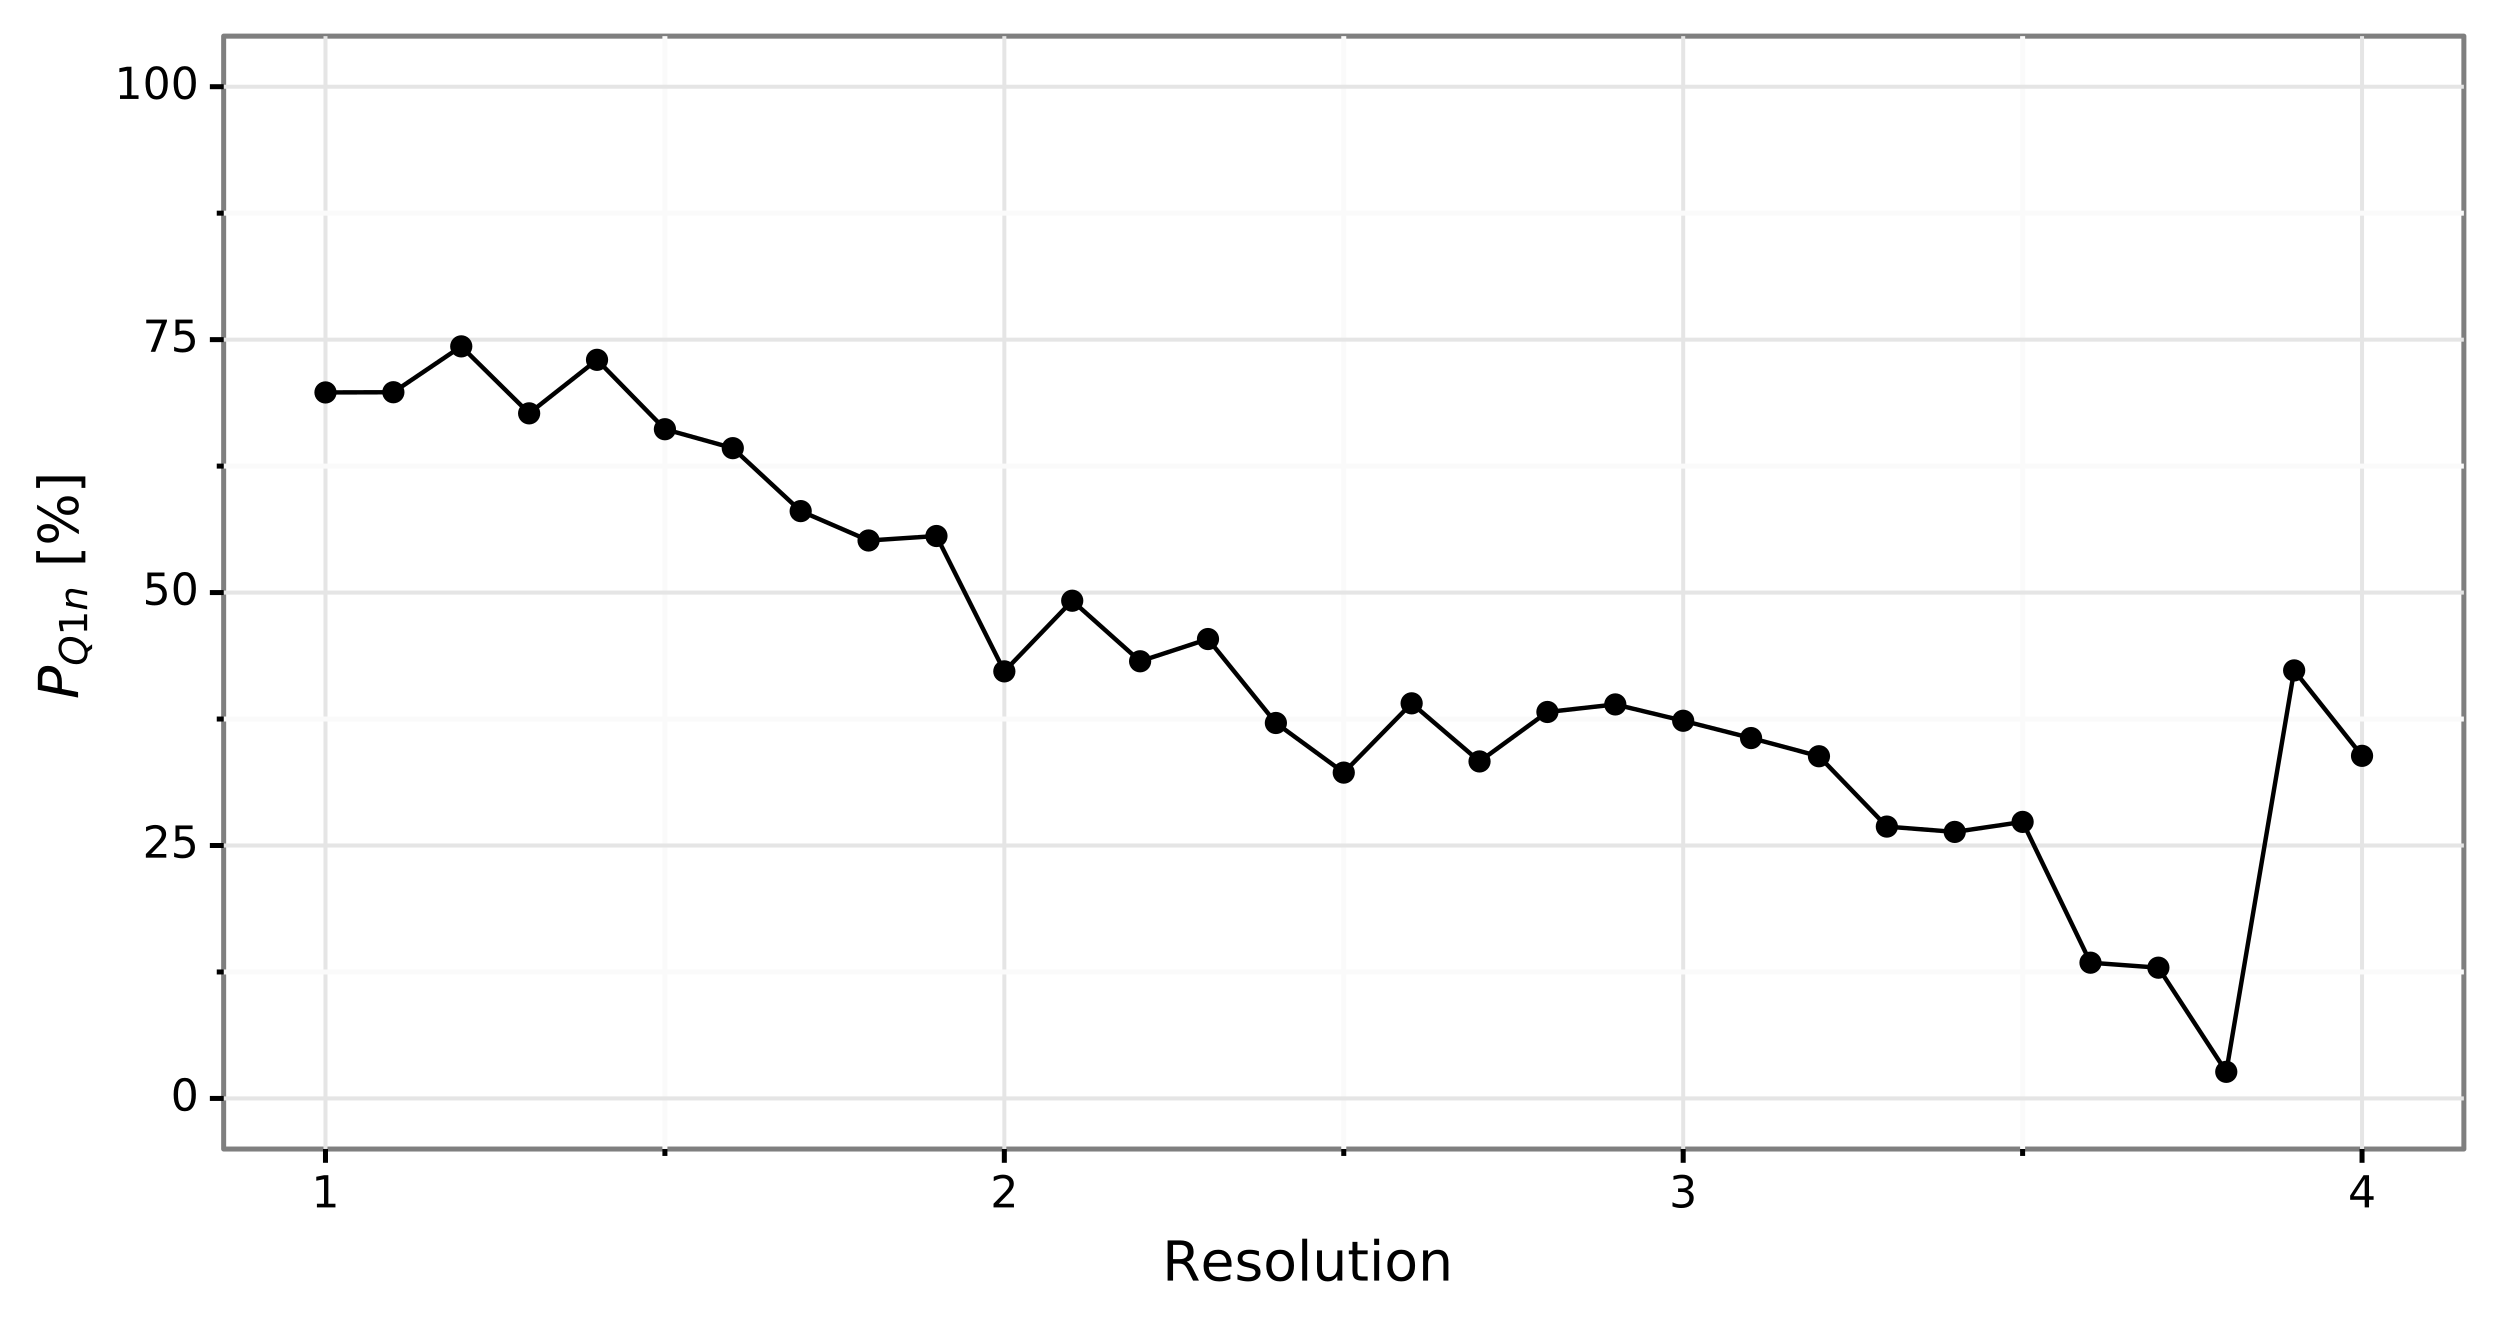 <?xml version="1.0" encoding="utf-8" standalone="no"?>
<!DOCTYPE svg PUBLIC "-//W3C//DTD SVG 1.1//EN"
  "http://www.w3.org/Graphics/SVG/1.1/DTD/svg11.dtd">
<!-- Created with matplotlib (https://matplotlib.org/) -->
<svg height="264.673pt" version="1.1" viewBox="0 0 498.167 264.673" width="498.167pt" xmlns="http://www.w3.org/2000/svg" xmlns:xlink="http://www.w3.org/1999/xlink">
 <rect x="0" y="0" width="498.167" height="264.673" fill="#333333" stroke="none"/>
 <defs>
  <style type="text/css">
*{stroke-linecap:butt;stroke-linejoin:round;}
  </style>
 </defs>
 <g id="figure_1">
  <g id="patch_1">
   <path d="M 0 264.673 
L 498.167 264.673 
L 498.167 0 
L 0 0 
z
" style="fill:#ffffff;stroke:#ffffff;stroke-linejoin:miter;"/>
  </g>
  <g id="axes_1">
   <g id="patch_2">
    <path d="M 44.567 228.96 
L 490.967 228.96 
L 490.967 7.2 
L 44.567 7.2 
z
" style="fill:#ffffff;stroke:#7f7f7f;stroke-linejoin:miter;"/>
   </g>
   <g id="matplotlib.axis_1">
    <g id="xtick_1">
     <g id="line2d_1">
      <path clip-path="url(#pb2ef5f325e)" d="M 64.858 228.96 
L 64.858 7.2 
" style="fill:none;stroke:#e5e5e5;stroke-width:0.8;"/>
     </g>
     <g id="line2d_2">
      <path d="M 64.858 228.96 
" style="fill:none;stroke:#000000;stroke-width:1.5;"/>
      <defs>
       <path d="M 0 0 
L 0 2.75 
" id="m50a4db9cc8" style="stroke:#000000;"/>
      </defs>
      <g>
       <use style="stroke:#000000;" x="64.858" xlink:href="#m50a4db9cc8" y="228.96"/>
      </g>
     </g>
     <g id="text_1">
      <!-- 1 -->
      <defs>
       <path d="M 12.406 8.297 
L 28.516 8.297 
L 28.516 63.922 
L 10.984 60.406 
L 10.984 69.391 
L 28.422 72.906 
L 38.281 72.906 
L 38.281 8.297 
L 54.391 8.297 
L 54.391 0 
L 12.406 0 
z
" id="DejaVuSans-49"/>
      </defs>
      <g transform="translate(62.058 240.597)scale(0.088 -0.088)">
       <use xlink:href="#DejaVuSans-49"/>
      </g>
     </g>
    </g>
    <g id="xtick_2">
     <g id="line2d_3">
      <path clip-path="url(#pb2ef5f325e)" d="M 200.131 228.96 
L 200.131 7.2 
" style="fill:none;stroke:#e5e5e5;stroke-width:0.8;"/>
     </g>
     <g id="line2d_4">
      <path d="M 200.131 228.96 
" style="fill:none;stroke:#000000;stroke-width:1.5;"/>
      <g>
       <use style="stroke:#000000;" x="200.131" xlink:href="#m50a4db9cc8" y="228.96"/>
      </g>
     </g>
     <g id="text_2">
      <!-- 2 -->
      <defs>
       <path d="M 19.188 8.297 
L 53.609 8.297 
L 53.609 0 
L 7.328 0 
L 7.328 8.297 
Q 12.938 14.109 22.625 23.891 
Q 32.328 33.688 34.812 36.531 
Q 39.547 41.844 41.422 45.531 
Q 43.312 49.219 43.312 52.781 
Q 43.312 58.594 39.234 62.25 
Q 35.156 65.922 28.609 65.922 
Q 23.969 65.922 18.812 64.312 
Q 13.672 62.703 7.812 59.422 
L 7.812 69.391 
Q 13.766 71.781 18.938 73 
Q 24.125 74.219 28.422 74.219 
Q 39.75 74.219 46.484 68.547 
Q 53.219 62.891 53.219 53.422 
Q 53.219 48.922 51.531 44.891 
Q 49.859 40.875 45.406 35.406 
Q 44.188 33.984 37.641 27.219 
Q 31.109 20.453 19.188 8.297 
z
" id="DejaVuSans-50"/>
      </defs>
      <g transform="translate(197.331 240.597)scale(0.088 -0.088)">
       <use xlink:href="#DejaVuSans-50"/>
      </g>
     </g>
    </g>
    <g id="xtick_3">
     <g id="line2d_5">
      <path clip-path="url(#pb2ef5f325e)" d="M 335.403 228.96 
L 335.403 7.2 
" style="fill:none;stroke:#e5e5e5;stroke-width:0.8;"/>
     </g>
     <g id="line2d_6">
      <path d="M 335.403 228.96 
" style="fill:none;stroke:#000000;stroke-width:1.5;"/>
      <g>
       <use style="stroke:#000000;" x="335.403" xlink:href="#m50a4db9cc8" y="228.96"/>
      </g>
     </g>
     <g id="text_3">
      <!-- 3 -->
      <defs>
       <path d="M 40.578 39.312 
Q 47.656 37.797 51.625 33 
Q 55.609 28.219 55.609 21.188 
Q 55.609 10.406 48.188 4.484 
Q 40.766 -1.422 27.094 -1.422 
Q 22.516 -1.422 17.656 -0.516 
Q 12.797 0.391 7.625 2.203 
L 7.625 11.719 
Q 11.719 9.328 16.594 8.109 
Q 21.484 6.891 26.812 6.891 
Q 36.078 6.891 40.938 10.547 
Q 45.797 14.203 45.797 21.188 
Q 45.797 27.641 41.281 31.266 
Q 36.766 34.906 28.719 34.906 
L 20.219 34.906 
L 20.219 43.016 
L 29.109 43.016 
Q 36.375 43.016 40.234 45.922 
Q 44.094 48.828 44.094 54.297 
Q 44.094 59.906 40.109 62.906 
Q 36.141 65.922 28.719 65.922 
Q 24.656 65.922 20.016 65.031 
Q 15.375 64.156 9.812 62.312 
L 9.812 71.094 
Q 15.438 72.656 20.344 73.438 
Q 25.25 74.219 29.594 74.219 
Q 40.828 74.219 47.359 69.109 
Q 53.906 64.016 53.906 55.328 
Q 53.906 49.266 50.438 45.094 
Q 46.969 40.922 40.578 39.312 
z
" id="DejaVuSans-51"/>
      </defs>
      <g transform="translate(332.604 240.597)scale(0.088 -0.088)">
       <use xlink:href="#DejaVuSans-51"/>
      </g>
     </g>
    </g>
    <g id="xtick_4">
     <g id="line2d_7">
      <path clip-path="url(#pb2ef5f325e)" d="M 470.676 228.96 
L 470.676 7.2 
" style="fill:none;stroke:#e5e5e5;stroke-width:0.8;"/>
     </g>
     <g id="line2d_8">
      <path d="M 470.676 228.96 
" style="fill:none;stroke:#000000;stroke-width:1.5;"/>
      <g>
       <use style="stroke:#000000;" x="470.676" xlink:href="#m50a4db9cc8" y="228.96"/>
      </g>
     </g>
     <g id="text_4">
      <!-- 4 -->
      <defs>
       <path d="M 37.797 64.312 
L 12.891 25.391 
L 37.797 25.391 
z
M 35.203 72.906 
L 47.609 72.906 
L 47.609 25.391 
L 58.016 25.391 
L 58.016 17.188 
L 47.609 17.188 
L 47.609 0 
L 37.797 0 
L 37.797 17.188 
L 4.891 17.188 
L 4.891 26.703 
z
" id="DejaVuSans-52"/>
      </defs>
      <g transform="translate(467.877 240.597)scale(0.088 -0.088)">
       <use xlink:href="#DejaVuSans-52"/>
      </g>
     </g>
    </g>
    <g id="xtick_5">
     <g id="line2d_9">
      <path clip-path="url(#pb2ef5f325e)" d="M 132.494 228.96 
L 132.494 7.2 
" style="fill:none;stroke:#fafafa;"/>
     </g>
     <g id="line2d_10">
      <path d="M 132.494 228.96 
" style="fill:none;stroke:#000000;stroke-width:1.5;"/>
      <defs>
       <path d="M 0 0 
L 0 1.375 
" id="m9001e7781c" style="stroke:#000000;"/>
      </defs>
      <g>
       <use style="stroke:#000000;" x="132.494" xlink:href="#m9001e7781c" y="228.96"/>
      </g>
     </g>
    </g>
    <g id="xtick_6">
     <g id="line2d_11">
      <path clip-path="url(#pb2ef5f325e)" d="M 267.767 228.96 
L 267.767 7.2 
" style="fill:none;stroke:#fafafa;"/>
     </g>
     <g id="line2d_12">
      <path d="M 267.767 228.96 
" style="fill:none;stroke:#000000;stroke-width:1.5;"/>
      <g>
       <use style="stroke:#000000;" x="267.767" xlink:href="#m9001e7781c" y="228.96"/>
      </g>
     </g>
    </g>
    <g id="xtick_7">
     <g id="line2d_13">
      <path clip-path="url(#pb2ef5f325e)" d="M 403.04 228.96 
L 403.04 7.2 
" style="fill:none;stroke:#fafafa;"/>
     </g>
     <g id="line2d_14">
      <path d="M 403.04 228.96 
" style="fill:none;stroke:#000000;stroke-width:1.5;"/>
      <g>
       <use style="stroke:#000000;" x="403.04" xlink:href="#m9001e7781c" y="228.96"/>
      </g>
     </g>
    </g>
    <g id="text_5">
     <!-- Resolution -->
     <defs>
      <path d="M 44.391 34.188 
Q 47.562 33.109 50.562 29.594 
Q 53.562 26.078 56.594 19.922 
L 66.609 0 
L 56 0 
L 46.688 18.703 
Q 43.062 26.031 39.672 28.422 
Q 36.281 30.812 30.422 30.812 
L 19.672 30.812 
L 19.672 0 
L 9.812 0 
L 9.812 72.906 
L 32.078 72.906 
Q 44.578 72.906 50.734 67.672 
Q 56.891 62.453 56.891 51.906 
Q 56.891 45.016 53.688 40.469 
Q 50.484 35.938 44.391 34.188 
z
M 19.672 64.797 
L 19.672 38.922 
L 32.078 38.922 
Q 39.203 38.922 42.844 42.219 
Q 46.484 45.516 46.484 51.906 
Q 46.484 58.297 42.844 61.547 
Q 39.203 64.797 32.078 64.797 
z
" id="DejaVuSans-82"/>
      <path d="M 56.203 29.594 
L 56.203 25.203 
L 14.891 25.203 
Q 15.484 15.922 20.484 11.062 
Q 25.484 6.203 34.422 6.203 
Q 39.594 6.203 44.453 7.469 
Q 49.312 8.734 54.109 11.281 
L 54.109 2.781 
Q 49.266 0.734 44.188 -0.344 
Q 39.109 -1.422 33.891 -1.422 
Q 20.797 -1.422 13.156 6.188 
Q 5.516 13.812 5.516 26.812 
Q 5.516 40.234 12.766 48.109 
Q 20.016 56 32.328 56 
Q 43.359 56 49.781 48.891 
Q 56.203 41.797 56.203 29.594 
z
M 47.219 32.234 
Q 47.125 39.594 43.094 43.984 
Q 39.062 48.391 32.422 48.391 
Q 24.906 48.391 20.391 44.141 
Q 15.875 39.891 15.188 32.172 
z
" id="DejaVuSans-101"/>
      <path d="M 44.281 53.078 
L 44.281 44.578 
Q 40.484 46.531 36.375 47.5 
Q 32.281 48.484 27.875 48.484 
Q 21.188 48.484 17.844 46.438 
Q 14.5 44.391 14.5 40.281 
Q 14.5 37.156 16.891 35.375 
Q 19.281 33.594 26.516 31.984 
L 29.594 31.297 
Q 39.156 29.25 43.188 25.516 
Q 47.219 21.781 47.219 15.094 
Q 47.219 7.469 41.188 3.016 
Q 35.156 -1.422 24.609 -1.422 
Q 20.219 -1.422 15.453 -0.562 
Q 10.688 0.297 5.422 2 
L 5.422 11.281 
Q 10.406 8.688 15.234 7.391 
Q 20.062 6.109 24.812 6.109 
Q 31.156 6.109 34.562 8.281 
Q 37.984 10.453 37.984 14.406 
Q 37.984 18.062 35.516 20.016 
Q 33.062 21.969 24.703 23.781 
L 21.578 24.516 
Q 13.234 26.266 9.516 29.906 
Q 5.812 33.547 5.812 39.891 
Q 5.812 47.609 11.281 51.797 
Q 16.75 56 26.812 56 
Q 31.781 56 36.172 55.266 
Q 40.578 54.547 44.281 53.078 
z
" id="DejaVuSans-115"/>
      <path d="M 30.609 48.391 
Q 23.391 48.391 19.188 42.75 
Q 14.984 37.109 14.984 27.297 
Q 14.984 17.484 19.156 11.844 
Q 23.344 6.203 30.609 6.203 
Q 37.797 6.203 41.984 11.859 
Q 46.188 17.531 46.188 27.297 
Q 46.188 37.016 41.984 42.703 
Q 37.797 48.391 30.609 48.391 
z
M 30.609 56 
Q 42.328 56 49.016 48.375 
Q 55.719 40.766 55.719 27.297 
Q 55.719 13.875 49.016 6.219 
Q 42.328 -1.422 30.609 -1.422 
Q 18.844 -1.422 12.172 6.219 
Q 5.516 13.875 5.516 27.297 
Q 5.516 40.766 12.172 48.375 
Q 18.844 56 30.609 56 
z
" id="DejaVuSans-111"/>
      <path d="M 9.422 75.984 
L 18.406 75.984 
L 18.406 0 
L 9.422 0 
z
" id="DejaVuSans-108"/>
      <path d="M 8.5 21.578 
L 8.5 54.688 
L 17.484 54.688 
L 17.484 21.922 
Q 17.484 14.156 20.5 10.266 
Q 23.531 6.391 29.594 6.391 
Q 36.859 6.391 41.078 11.031 
Q 45.312 15.672 45.312 23.688 
L 45.312 54.688 
L 54.297 54.688 
L 54.297 0 
L 45.312 0 
L 45.312 8.406 
Q 42.047 3.422 37.719 1 
Q 33.406 -1.422 27.688 -1.422 
Q 18.266 -1.422 13.375 4.438 
Q 8.5 10.297 8.5 21.578 
z
M 31.109 56 
z
" id="DejaVuSans-117"/>
      <path d="M 18.312 70.219 
L 18.312 54.688 
L 36.812 54.688 
L 36.812 47.703 
L 18.312 47.703 
L 18.312 18.016 
Q 18.312 11.328 20.141 9.422 
Q 21.969 7.516 27.594 7.516 
L 36.812 7.516 
L 36.812 0 
L 27.594 0 
Q 17.188 0 13.234 3.875 
Q 9.281 7.766 9.281 18.016 
L 9.281 47.703 
L 2.688 47.703 
L 2.688 54.688 
L 9.281 54.688 
L 9.281 70.219 
z
" id="DejaVuSans-116"/>
      <path d="M 9.422 54.688 
L 18.406 54.688 
L 18.406 0 
L 9.422 0 
z
M 9.422 75.984 
L 18.406 75.984 
L 18.406 64.594 
L 9.422 64.594 
z
" id="DejaVuSans-105"/>
      <path d="M 54.891 33.016 
L 54.891 0 
L 45.906 0 
L 45.906 32.719 
Q 45.906 40.484 42.875 44.328 
Q 39.844 48.188 33.797 48.188 
Q 26.516 48.188 22.312 43.547 
Q 18.109 38.922 18.109 30.906 
L 18.109 0 
L 9.078 0 
L 9.078 54.688 
L 18.109 54.688 
L 18.109 46.188 
Q 21.344 51.125 25.703 53.562 
Q 30.078 56 35.797 56 
Q 45.219 56 50.047 50.172 
Q 54.891 44.344 54.891 33.016 
z
" id="DejaVuSans-110"/>
     </defs>
     <g transform="translate(231.585 255.185)scale(0.11 -0.11)">
      <use xlink:href="#DejaVuSans-82"/>
      <use x="69.42" xlink:href="#DejaVuSans-101"/>
      <use x="130.943" xlink:href="#DejaVuSans-115"/>
      <use x="183.043" xlink:href="#DejaVuSans-111"/>
      <use x="244.225" xlink:href="#DejaVuSans-108"/>
      <use x="272.008" xlink:href="#DejaVuSans-117"/>
      <use x="335.387" xlink:href="#DejaVuSans-116"/>
      <use x="374.596" xlink:href="#DejaVuSans-105"/>
      <use x="402.379" xlink:href="#DejaVuSans-111"/>
      <use x="463.561" xlink:href="#DejaVuSans-110"/>
     </g>
    </g>
   </g>
   <g id="matplotlib.axis_2">
    <g id="ytick_1">
     <g id="line2d_15">
      <path clip-path="url(#pb2ef5f325e)" d="M 44.567 218.88 
L 490.967 218.88 
" style="fill:none;stroke:#e5e5e5;stroke-width:0.8;"/>
     </g>
     <g id="line2d_16">
      <path d="M 44.567 218.88 
" style="fill:none;stroke:#000000;stroke-width:1.5;"/>
      <defs>
       <path d="M 0 0 
L -2.75 0 
" id="m297bfae0c0" style="stroke:#000000;"/>
      </defs>
      <g>
       <use style="stroke:#000000;" x="44.567" xlink:href="#m297bfae0c0" y="218.88"/>
      </g>
     </g>
     <g id="text_6">
      <!-- 0 -->
      <defs>
       <path d="M 31.781 66.406 
Q 24.172 66.406 20.328 58.906 
Q 16.5 51.422 16.5 36.375 
Q 16.5 21.391 20.328 13.891 
Q 24.172 6.391 31.781 6.391 
Q 39.453 6.391 43.281 13.891 
Q 47.125 21.391 47.125 36.375 
Q 47.125 51.422 43.281 58.906 
Q 39.453 66.406 31.781 66.406 
z
M 31.781 74.219 
Q 44.047 74.219 50.516 64.516 
Q 56.984 54.828 56.984 36.375 
Q 56.984 17.969 50.516 8.266 
Q 44.047 -1.422 31.781 -1.422 
Q 19.531 -1.422 13.062 8.266 
Q 6.594 17.969 6.594 36.375 
Q 6.594 54.828 13.062 64.516 
Q 19.531 74.219 31.781 74.219 
z
" id="DejaVuSans-48"/>
      </defs>
      <g transform="translate(34.018 221.308)scale(0.088 -0.088)">
       <use xlink:href="#DejaVuSans-48"/>
      </g>
     </g>
    </g>
    <g id="ytick_2">
     <g id="line2d_17">
      <path clip-path="url(#pb2ef5f325e)" d="M 44.567 168.48 
L 490.967 168.48 
" style="fill:none;stroke:#e5e5e5;stroke-width:0.8;"/>
     </g>
     <g id="line2d_18">
      <path d="M 44.567 168.48 
" style="fill:none;stroke:#000000;stroke-width:1.5;"/>
      <g>
       <use style="stroke:#000000;" x="44.567" xlink:href="#m297bfae0c0" y="168.48"/>
      </g>
     </g>
     <g id="text_7">
      <!-- 25 -->
      <defs>
       <path d="M 10.797 72.906 
L 49.516 72.906 
L 49.516 64.594 
L 19.828 64.594 
L 19.828 46.734 
Q 21.969 47.469 24.109 47.828 
Q 26.266 48.188 28.422 48.188 
Q 40.625 48.188 47.75 41.5 
Q 54.891 34.812 54.891 23.391 
Q 54.891 11.625 47.562 5.094 
Q 40.234 -1.422 26.906 -1.422 
Q 22.312 -1.422 17.547 -0.641 
Q 12.797 0.141 7.719 1.703 
L 7.719 11.625 
Q 12.109 9.234 16.797 8.062 
Q 21.484 6.891 26.703 6.891 
Q 35.156 6.891 40.078 11.328 
Q 45.016 15.766 45.016 23.391 
Q 45.016 31 40.078 35.438 
Q 35.156 39.891 26.703 39.891 
Q 22.75 39.891 18.812 39.016 
Q 14.891 38.141 10.797 36.281 
z
" id="DejaVuSans-53"/>
      </defs>
      <g transform="translate(28.419 170.908)scale(0.088 -0.088)">
       <use xlink:href="#DejaVuSans-50"/>
       <use x="63.623" xlink:href="#DejaVuSans-53"/>
      </g>
     </g>
    </g>
    <g id="ytick_3">
     <g id="line2d_19">
      <path clip-path="url(#pb2ef5f325e)" d="M 44.567 118.08 
L 490.967 118.08 
" style="fill:none;stroke:#e5e5e5;stroke-width:0.8;"/>
     </g>
     <g id="line2d_20">
      <path d="M 44.567 118.08 
" style="fill:none;stroke:#000000;stroke-width:1.5;"/>
      <g>
       <use style="stroke:#000000;" x="44.567" xlink:href="#m297bfae0c0" y="118.08"/>
      </g>
     </g>
     <g id="text_8">
      <!-- 50 -->
      <g transform="translate(28.419 120.508)scale(0.088 -0.088)">
       <use xlink:href="#DejaVuSans-53"/>
       <use x="63.623" xlink:href="#DejaVuSans-48"/>
      </g>
     </g>
    </g>
    <g id="ytick_4">
     <g id="line2d_21">
      <path clip-path="url(#pb2ef5f325e)" d="M 44.567 67.68 
L 490.967 67.68 
" style="fill:none;stroke:#e5e5e5;stroke-width:0.8;"/>
     </g>
     <g id="line2d_22">
      <path d="M 44.567 67.68 
" style="fill:none;stroke:#000000;stroke-width:1.5;"/>
      <g>
       <use style="stroke:#000000;" x="44.567" xlink:href="#m297bfae0c0" y="67.68"/>
      </g>
     </g>
     <g id="text_9">
      <!-- 75 -->
      <defs>
       <path d="M 8.203 72.906 
L 55.078 72.906 
L 55.078 68.703 
L 28.609 0 
L 18.312 0 
L 43.219 64.594 
L 8.203 64.594 
z
" id="DejaVuSans-55"/>
      </defs>
      <g transform="translate(28.419 70.108)scale(0.088 -0.088)">
       <use xlink:href="#DejaVuSans-55"/>
       <use x="63.623" xlink:href="#DejaVuSans-53"/>
      </g>
     </g>
    </g>
    <g id="ytick_5">
     <g id="line2d_23">
      <path clip-path="url(#pb2ef5f325e)" d="M 44.567 17.28 
L 490.967 17.28 
" style="fill:none;stroke:#e5e5e5;stroke-width:0.8;"/>
     </g>
     <g id="line2d_24">
      <path d="M 44.567 17.28 
" style="fill:none;stroke:#000000;stroke-width:1.5;"/>
      <g>
       <use style="stroke:#000000;" x="44.567" xlink:href="#m297bfae0c0" y="17.28"/>
      </g>
     </g>
     <g id="text_10">
      <!-- 100 -->
      <g transform="translate(22.82 19.708)scale(0.088 -0.088)">
       <use xlink:href="#DejaVuSans-49"/>
       <use x="63.623" xlink:href="#DejaVuSans-48"/>
       <use x="127.246" xlink:href="#DejaVuSans-48"/>
      </g>
     </g>
    </g>
    <g id="ytick_6">
     <g id="line2d_25">
      <path clip-path="url(#pb2ef5f325e)" d="M 44.567 193.68 
L 490.967 193.68 
" style="fill:none;stroke:#fafafa;"/>
     </g>
     <g id="line2d_26">
      <path d="M 44.567 193.68 
" style="fill:none;stroke:#000000;stroke-width:1.5;"/>
      <defs>
       <path d="M 0 0 
L -1.375 0 
" id="mad30598c24" style="stroke:#000000;"/>
      </defs>
      <g>
       <use style="stroke:#000000;" x="44.567" xlink:href="#mad30598c24" y="193.68"/>
      </g>
     </g>
    </g>
    <g id="ytick_7">
     <g id="line2d_27">
      <path clip-path="url(#pb2ef5f325e)" d="M 44.567 143.28 
L 490.967 143.28 
" style="fill:none;stroke:#fafafa;"/>
     </g>
     <g id="line2d_28">
      <path d="M 44.567 143.28 
" style="fill:none;stroke:#000000;stroke-width:1.5;"/>
      <g>
       <use style="stroke:#000000;" x="44.567" xlink:href="#mad30598c24" y="143.28"/>
      </g>
     </g>
    </g>
    <g id="ytick_8">
     <g id="line2d_29">
      <path clip-path="url(#pb2ef5f325e)" d="M 44.567 92.88 
L 490.967 92.88 
" style="fill:none;stroke:#fafafa;"/>
     </g>
     <g id="line2d_30">
      <path d="M 44.567 92.88 
" style="fill:none;stroke:#000000;stroke-width:1.5;"/>
      <g>
       <use style="stroke:#000000;" x="44.567" xlink:href="#mad30598c24" y="92.88"/>
      </g>
     </g>
    </g>
    <g id="ytick_9">
     <g id="line2d_31">
      <path clip-path="url(#pb2ef5f325e)" d="M 44.567 42.48 
L 490.967 42.48 
" style="fill:none;stroke:#fafafa;"/>
     </g>
     <g id="line2d_32">
      <path d="M 44.567 42.48 
" style="fill:none;stroke:#000000;stroke-width:1.5;"/>
      <g>
       <use style="stroke:#000000;" x="44.567" xlink:href="#mad30598c24" y="42.48"/>
      </g>
     </g>
    </g>
    <g id="text_11">
     <!-- $P_{Q1n}$ [%] -->
     <defs>
      <path d="M 16.891 72.906 
L 39.703 72.906 
Q 49.656 72.906 54.875 68.266 
Q 60.109 63.625 60.109 54.688 
Q 60.109 42.672 52.391 35.984 
Q 44.672 29.297 30.719 29.297 
L 18.312 29.297 
L 12.594 0 
L 2.688 0 
z
M 25.203 64.797 
L 19.922 37.406 
L 32.328 37.406 
Q 40.719 37.406 45.203 41.703 
Q 49.703 46 49.703 54 
Q 49.703 59.125 46.656 61.953 
Q 43.609 64.797 38.094 64.797 
z
" id="DejaVuSans-Oblique-80"/>
      <path d="M 36.078 -1.312 
Q 35.547 -1.375 34.953 -1.391 
Q 34.375 -1.422 33.203 -1.422 
Q 19.531 -1.422 11.812 6.422 
Q 4.109 14.266 4.109 28.078 
Q 4.109 36.234 7.062 44.438 
Q 10.016 52.641 15.281 59.188 
Q 21.391 66.703 29.031 70.453 
Q 36.672 74.219 45.906 74.219 
Q 59.281 74.219 66.984 66.328 
Q 74.703 58.453 74.703 44.828 
Q 74.703 30.125 66.641 17.922 
Q 58.594 5.719 45.609 0.688 
L 55.516 -12.891 
L 44.484 -12.891 
z
M 45.609 66.219 
Q 37.5 66.219 31.297 62.281 
Q 25.094 58.344 20.516 50.297 
Q 17.578 45.172 16.031 39.406 
Q 14.5 33.641 14.5 27.781 
Q 14.5 17.625 19.359 12.109 
Q 24.219 6.594 33.109 6.594 
Q 41.109 6.594 47.375 10.562 
Q 53.656 14.547 58.109 22.406 
Q 61.078 27.688 62.641 33.469 
Q 64.203 39.266 64.203 45.016 
Q 64.203 55.125 59.312 60.672 
Q 54.438 66.219 45.609 66.219 
z
" id="DejaVuSans-Oblique-81"/>
      <path d="M 55.719 33.016 
L 49.312 0 
L 40.281 0 
L 46.688 32.672 
Q 47.125 34.969 47.359 36.719 
Q 47.609 38.484 47.609 39.5 
Q 47.609 43.609 45.016 45.891 
Q 42.438 48.188 37.797 48.188 
Q 30.562 48.188 25.344 43.375 
Q 20.125 38.578 18.5 30.328 
L 12.5 0 
L 3.516 0 
L 14.109 54.688 
L 23.094 54.688 
L 21.297 46.094 
Q 25.047 50.828 30.312 53.406 
Q 35.594 56 41.406 56 
Q 48.641 56 52.609 52.094 
Q 56.594 48.188 56.594 41.109 
Q 56.594 39.359 56.375 37.359 
Q 56.156 35.359 55.719 33.016 
z
" id="DejaVuSans-Oblique-110"/>
      <path id="DejaVuSans-32"/>
      <path d="M 8.594 75.984 
L 29.297 75.984 
L 29.297 69 
L 17.578 69 
L 17.578 -6.203 
L 29.297 -6.203 
L 29.297 -13.188 
L 8.594 -13.188 
z
" id="DejaVuSans-91"/>
      <path d="M 72.703 32.078 
Q 68.453 32.078 66.031 28.469 
Q 63.625 24.859 63.625 18.406 
Q 63.625 12.062 66.031 8.422 
Q 68.453 4.781 72.703 4.781 
Q 76.859 4.781 79.266 8.422 
Q 81.688 12.062 81.688 18.406 
Q 81.688 24.812 79.266 28.438 
Q 76.859 32.078 72.703 32.078 
z
M 72.703 38.281 
Q 80.422 38.281 84.953 32.906 
Q 89.5 27.547 89.5 18.406 
Q 89.5 9.281 84.938 3.922 
Q 80.375 -1.422 72.703 -1.422 
Q 64.891 -1.422 60.344 3.922 
Q 55.812 9.281 55.812 18.406 
Q 55.812 27.594 60.375 32.938 
Q 64.938 38.281 72.703 38.281 
z
M 22.312 68.016 
Q 18.109 68.016 15.688 64.375 
Q 13.281 60.75 13.281 54.391 
Q 13.281 47.953 15.672 44.328 
Q 18.062 40.719 22.312 40.719 
Q 26.562 40.719 28.969 44.328 
Q 31.391 47.953 31.391 54.391 
Q 31.391 60.688 28.953 64.344 
Q 26.516 68.016 22.312 68.016 
z
M 66.406 74.219 
L 74.219 74.219 
L 28.609 -1.422 
L 20.797 -1.422 
z
M 22.312 74.219 
Q 30.031 74.219 34.609 68.875 
Q 39.203 63.531 39.203 54.391 
Q 39.203 45.172 34.641 39.844 
Q 30.078 34.516 22.312 34.516 
Q 14.547 34.516 10.031 39.859 
Q 5.516 45.219 5.516 54.391 
Q 5.516 63.484 10.047 68.844 
Q 14.594 74.219 22.312 74.219 
z
" id="DejaVuSans-37"/>
      <path d="M 30.422 75.984 
L 30.422 -13.188 
L 9.719 -13.188 
L 9.719 -6.203 
L 21.391 -6.203 
L 21.391 69 
L 9.719 69 
L 9.719 75.984 
z
" id="DejaVuSans-93"/>
     </defs>
     <g transform="translate(15.56 139.3)rotate(-90)scale(0.11 -0.11)">
      <use transform="translate(0 0.016)" xlink:href="#DejaVuSans-Oblique-80"/>
      <use transform="translate(60.303 -16.391)scale(0.7)" xlink:href="#DejaVuSans-Oblique-81"/>
      <use transform="translate(115.4 -16.391)scale(0.7)" xlink:href="#DejaVuSans-49"/>
      <use transform="translate(159.937 -16.391)scale(0.7)" xlink:href="#DejaVuSans-Oblique-110"/>
      <use transform="translate(207.036 0.016)" xlink:href="#DejaVuSans-32"/>
      <use transform="translate(238.823 0.016)" xlink:href="#DejaVuSans-91"/>
      <use transform="translate(277.837 0.016)" xlink:href="#DejaVuSans-37"/>
      <use transform="translate(372.856 0.016)" xlink:href="#DejaVuSans-93"/>
     </g>
    </g>
   </g>
   <g id="PathCollection_1">
    <path clip-path="url(#pb2ef5f325e)" d="M 64.858 79.973 
C 65.328 79.973 65.779 79.787 66.111 79.454 
C 66.444 79.122 66.63 78.671 66.63 78.201 
C 66.63 77.731 66.444 77.28 66.111 76.948 
C 65.779 76.615 65.328 76.428 64.858 76.428 
C 64.388 76.428 63.937 76.615 63.605 76.948 
C 63.272 77.28 63.085 77.731 63.085 78.201 
C 63.085 78.671 63.272 79.122 63.605 79.454 
C 63.937 79.787 64.388 79.973 64.858 79.973 
z
" style="stroke:#000000;stroke-width:0.886;"/>
    <path clip-path="url(#pb2ef5f325e)" d="M 78.385 79.93 
C 78.855 79.93 79.306 79.744 79.638 79.411 
C 79.971 79.079 80.158 78.628 80.158 78.158 
C 80.158 77.688 79.971 77.237 79.638 76.905 
C 79.306 76.572 78.855 76.385 78.385 76.385 
C 77.915 76.385 77.464 76.572 77.132 76.905 
C 76.799 77.237 76.613 77.688 76.613 78.158 
C 76.613 78.628 76.799 79.079 77.132 79.411 
C 77.464 79.744 77.915 79.93 78.385 79.93 
z
" style="stroke:#000000;stroke-width:0.886;"/>
    <path clip-path="url(#pb2ef5f325e)" d="M 91.912 70.794 
C 92.383 70.794 92.833 70.607 93.166 70.274 
C 93.498 69.942 93.685 69.491 93.685 69.021 
C 93.685 68.551 93.498 68.1 93.166 67.768 
C 92.833 67.435 92.383 67.249 91.912 67.249 
C 91.442 67.249 90.992 67.435 90.659 67.768 
C 90.327 68.1 90.14 68.551 90.14 69.021 
C 90.14 69.491 90.327 69.942 90.659 70.274 
C 90.992 70.607 91.442 70.794 91.912 70.794 
z
" style="stroke:#000000;stroke-width:0.886;"/>
    <path clip-path="url(#pb2ef5f325e)" d="M 105.44 84.139 
C 105.91 84.139 106.361 83.952 106.693 83.62 
C 107.025 83.287 107.212 82.836 107.212 82.366 
C 107.212 81.896 107.025 81.445 106.693 81.113 
C 106.361 80.781 105.91 80.594 105.44 80.594 
C 104.97 80.594 104.519 80.781 104.186 81.113 
C 103.854 81.445 103.667 81.896 103.667 82.366 
C 103.667 82.836 103.854 83.287 104.186 83.62 
C 104.519 83.952 104.97 84.139 105.44 84.139 
z
" style="stroke:#000000;stroke-width:0.886;"/>
    <path clip-path="url(#pb2ef5f325e)" d="M 118.967 73.476 
C 119.437 73.476 119.888 73.289 120.22 72.956 
C 120.553 72.624 120.739 72.173 120.739 71.703 
C 120.739 71.233 120.553 70.782 120.22 70.45 
C 119.888 70.117 119.437 69.931 118.967 69.931 
C 118.497 69.931 118.046 70.117 117.714 70.45 
C 117.381 70.782 117.195 71.233 117.195 71.703 
C 117.195 72.173 117.381 72.624 117.714 72.956 
C 118.046 73.289 118.497 73.476 118.967 73.476 
z
" style="stroke:#000000;stroke-width:0.886;"/>
    <path clip-path="url(#pb2ef5f325e)" d="M 132.494 87.301 
C 132.964 87.301 133.415 87.114 133.748 86.782 
C 134.08 86.449 134.267 85.998 134.267 85.528 
C 134.267 85.058 134.08 84.607 133.748 84.275 
C 133.415 83.943 132.964 83.756 132.494 83.756 
C 132.024 83.756 131.573 83.943 131.241 84.275 
C 130.909 84.607 130.722 85.058 130.722 85.528 
C 130.722 85.998 130.909 86.449 131.241 86.782 
C 131.573 87.114 132.024 87.301 132.494 87.301 
z
" style="stroke:#000000;stroke-width:0.886;"/>
    <path clip-path="url(#pb2ef5f325e)" d="M 146.022 91.074 
C 146.492 91.074 146.942 90.887 147.275 90.555 
C 147.607 90.222 147.794 89.771 147.794 89.301 
C 147.794 88.831 147.607 88.38 147.275 88.048 
C 146.942 87.716 146.492 87.529 146.022 87.529 
C 145.551 87.529 145.101 87.716 144.768 88.048 
C 144.436 88.38 144.249 88.831 144.249 89.301 
C 144.249 89.771 144.436 90.222 144.768 90.555 
C 145.101 90.887 145.551 91.074 146.022 91.074 
z
" style="stroke:#000000;stroke-width:0.886;"/>
    <path clip-path="url(#pb2ef5f325e)" d="M 159.549 103.617 
C 160.019 103.617 160.47 103.43 160.802 103.098 
C 161.135 102.765 161.321 102.314 161.321 101.844 
C 161.321 101.374 161.135 100.923 160.802 100.591 
C 160.47 100.259 160.019 100.072 159.549 100.072 
C 159.079 100.072 158.628 100.259 158.296 100.591 
C 157.963 100.923 157.776 101.374 157.776 101.844 
C 157.776 102.314 157.963 102.765 158.296 103.098 
C 158.628 103.43 159.079 103.617 159.549 103.617 
z
" style="stroke:#000000;stroke-width:0.886;"/>
    <path clip-path="url(#pb2ef5f325e)" d="M 173.076 109.475 
C 173.546 109.475 173.997 109.288 174.329 108.956 
C 174.662 108.623 174.849 108.172 174.849 107.702 
C 174.849 107.232 174.662 106.781 174.329 106.449 
C 173.997 106.117 173.546 105.93 173.076 105.93 
C 172.606 105.93 172.155 106.117 171.823 106.449 
C 171.49 106.781 171.304 107.232 171.304 107.702 
C 171.304 108.172 171.49 108.623 171.823 108.956 
C 172.155 109.288 172.606 109.475 173.076 109.475 
z
" style="stroke:#000000;stroke-width:0.886;"/>
    <path clip-path="url(#pb2ef5f325e)" d="M 186.603 108.581 
C 187.073 108.581 187.524 108.395 187.857 108.062 
C 188.189 107.73 188.376 107.279 188.376 106.809 
C 188.376 106.339 188.189 105.888 187.857 105.556 
C 187.524 105.223 187.073 105.037 186.603 105.037 
C 186.133 105.037 185.682 105.223 185.35 105.556 
C 185.018 105.888 184.831 106.339 184.831 106.809 
C 184.831 107.279 185.018 107.73 185.35 108.062 
C 185.682 108.395 186.133 108.581 186.603 108.581 
z
" style="stroke:#000000;stroke-width:0.886;"/>
    <path clip-path="url(#pb2ef5f325e)" d="M 200.131 135.553 
C 200.601 135.553 201.052 135.367 201.384 135.034 
C 201.716 134.702 201.903 134.251 201.903 133.781 
C 201.903 133.311 201.716 132.86 201.384 132.528 
C 201.052 132.195 200.601 132.009 200.131 132.009 
C 199.661 132.009 199.21 132.195 198.877 132.528 
C 198.545 132.86 198.358 133.311 198.358 133.781 
C 198.358 134.251 198.545 134.702 198.877 135.034 
C 199.21 135.367 199.661 135.553 200.131 135.553 
z
" style="stroke:#000000;stroke-width:0.886;"/>
    <path clip-path="url(#pb2ef5f325e)" d="M 213.658 121.477 
C 214.128 121.477 214.579 121.291 214.911 120.958 
C 215.244 120.626 215.43 120.175 215.43 119.705 
C 215.43 119.235 215.244 118.784 214.911 118.452 
C 214.579 118.119 214.128 117.932 213.658 117.932 
C 213.188 117.932 212.737 118.119 212.405 118.452 
C 212.072 118.784 211.885 119.235 211.885 119.705 
C 211.885 120.175 212.072 120.626 212.405 120.958 
C 212.737 121.291 213.188 121.477 213.658 121.477 
z
" style="stroke:#000000;stroke-width:0.886;"/>
    <path clip-path="url(#pb2ef5f325e)" d="M 227.185 133.543 
C 227.655 133.543 228.106 133.356 228.438 133.023 
C 228.771 132.691 228.958 132.24 228.958 131.77 
C 228.958 131.3 228.771 130.849 228.438 130.517 
C 228.106 130.184 227.655 129.998 227.185 129.998 
C 226.715 129.998 226.264 130.184 225.932 130.517 
C 225.599 130.849 225.413 131.3 225.413 131.77 
C 225.413 132.24 225.599 132.691 225.932 133.023 
C 226.264 133.356 226.715 133.543 227.185 133.543 
z
" style="stroke:#000000;stroke-width:0.886;"/>
    <path clip-path="url(#pb2ef5f325e)" d="M 240.712 129.112 
C 241.183 129.112 241.633 128.926 241.966 128.593 
C 242.298 128.261 242.485 127.81 242.485 127.34 
C 242.485 126.87 242.298 126.419 241.966 126.087 
C 241.633 125.754 241.183 125.567 240.712 125.567 
C 240.242 125.567 239.792 125.754 239.459 126.087 
C 239.127 126.419 238.94 126.87 238.94 127.34 
C 238.94 127.81 239.127 128.261 239.459 128.593 
C 239.792 128.926 240.242 129.112 240.712 129.112 
z
" style="stroke:#000000;stroke-width:0.886;"/>
    <path clip-path="url(#pb2ef5f325e)" d="M 254.24 145.84 
C 254.71 145.84 255.161 145.654 255.493 145.321 
C 255.825 144.989 256.012 144.538 256.012 144.068 
C 256.012 143.598 255.825 143.147 255.493 142.815 
C 255.161 142.482 254.71 142.295 254.24 142.295 
C 253.77 142.295 253.319 142.482 252.986 142.815 
C 252.654 143.147 252.467 143.598 252.467 144.068 
C 252.467 144.538 252.654 144.989 252.986 145.321 
C 253.319 145.654 253.77 145.84 254.24 145.84 
z
" style="stroke:#000000;stroke-width:0.886;"/>
    <path clip-path="url(#pb2ef5f325e)" d="M 267.767 155.728 
C 268.237 155.728 268.688 155.541 269.02 155.209 
C 269.353 154.876 269.539 154.425 269.539 153.955 
C 269.539 153.485 269.353 153.034 269.02 152.702 
C 268.688 152.37 268.237 152.183 267.767 152.183 
C 267.297 152.183 266.846 152.37 266.514 152.702 
C 266.181 153.034 265.995 153.485 265.995 153.955 
C 265.995 154.425 266.181 154.876 266.514 155.209 
C 266.846 155.541 267.297 155.728 267.767 155.728 
z
" style="stroke:#000000;stroke-width:0.886;"/>
    <path clip-path="url(#pb2ef5f325e)" d="M 281.294 141.923 
C 281.764 141.923 282.215 141.737 282.548 141.404 
C 282.88 141.072 283.067 140.621 283.067 140.151 
C 283.067 139.681 282.88 139.23 282.548 138.898 
C 282.215 138.565 281.764 138.378 281.294 138.378 
C 280.824 138.378 280.373 138.565 280.041 138.898 
C 279.709 139.23 279.522 139.681 279.522 140.151 
C 279.522 140.621 279.709 141.072 280.041 141.404 
C 280.373 141.737 280.824 141.923 281.294 141.923 
z
" style="stroke:#000000;stroke-width:0.886;"/>
    <path clip-path="url(#pb2ef5f325e)" d="M 294.822 153.503 
C 295.292 153.503 295.742 153.316 296.075 152.984 
C 296.407 152.652 296.594 152.201 296.594 151.731 
C 296.594 151.261 296.407 150.81 296.075 150.477 
C 295.742 150.145 295.292 149.958 294.822 149.958 
C 294.351 149.958 293.901 150.145 293.568 150.477 
C 293.236 150.81 293.049 151.261 293.049 151.731 
C 293.049 152.201 293.236 152.652 293.568 152.984 
C 293.901 153.316 294.351 153.503 294.822 153.503 
z
" style="stroke:#000000;stroke-width:0.886;"/>
    <path clip-path="url(#pb2ef5f325e)" d="M 308.349 143.647 
C 308.819 143.647 309.27 143.461 309.602 143.128 
C 309.935 142.796 310.121 142.345 310.121 141.875 
C 310.121 141.405 309.935 140.954 309.602 140.621 
C 309.27 140.289 308.819 140.102 308.349 140.102 
C 307.879 140.102 307.428 140.289 307.096 140.621 
C 306.763 140.954 306.576 141.405 306.576 141.875 
C 306.576 142.345 306.763 142.796 307.096 143.128 
C 307.428 143.461 307.879 143.647 308.349 143.647 
z
" style="stroke:#000000;stroke-width:0.886;"/>
    <path clip-path="url(#pb2ef5f325e)" d="M 321.876 142.143 
C 322.346 142.143 322.797 141.957 323.129 141.624 
C 323.462 141.292 323.649 140.841 323.649 140.371 
C 323.649 139.901 323.462 139.45 323.129 139.118 
C 322.797 138.785 322.346 138.598 321.876 138.598 
C 321.406 138.598 320.955 138.785 320.623 139.118 
C 320.29 139.45 320.104 139.901 320.104 140.371 
C 320.104 140.841 320.29 141.292 320.623 141.624 
C 320.955 141.957 321.406 142.143 321.876 142.143 
z
" style="stroke:#000000;stroke-width:0.886;"/>
    <path clip-path="url(#pb2ef5f325e)" d="M 335.403 145.398 
C 335.873 145.398 336.324 145.211 336.657 144.879 
C 336.989 144.546 337.176 144.096 337.176 143.626 
C 337.176 143.155 336.989 142.705 336.657 142.372 
C 336.324 142.04 335.873 141.853 335.403 141.853 
C 334.933 141.853 334.482 142.04 334.15 142.372 
C 333.818 142.705 333.631 143.155 333.631 143.626 
C 333.631 144.096 333.818 144.546 334.15 144.879 
C 334.482 145.211 334.933 145.398 335.403 145.398 
z
" style="stroke:#000000;stroke-width:0.886;"/>
    <path clip-path="url(#pb2ef5f325e)" d="M 348.931 148.843 
C 349.401 148.843 349.852 148.656 350.184 148.324 
C 350.516 147.991 350.703 147.541 350.703 147.071 
C 350.703 146.6 350.516 146.15 350.184 145.817 
C 349.852 145.485 349.401 145.298 348.931 145.298 
C 348.461 145.298 348.01 145.485 347.677 145.817 
C 347.345 146.15 347.158 146.6 347.158 147.071 
C 347.158 147.541 347.345 147.991 347.677 148.324 
C 348.01 148.656 348.461 148.843 348.931 148.843 
z
" style="stroke:#000000;stroke-width:0.886;"/>
    <path clip-path="url(#pb2ef5f325e)" d="M 362.458 152.468 
C 362.928 152.468 363.379 152.281 363.711 151.949 
C 364.044 151.616 364.23 151.165 364.23 150.695 
C 364.23 150.225 364.044 149.774 363.711 149.442 
C 363.379 149.11 362.928 148.923 362.458 148.923 
C 361.988 148.923 361.537 149.11 361.205 149.442 
C 360.872 149.774 360.685 150.225 360.685 150.695 
C 360.685 151.165 360.872 151.616 361.205 151.949 
C 361.537 152.281 361.988 152.468 362.458 152.468 
z
" style="stroke:#000000;stroke-width:0.886;"/>
    <path clip-path="url(#pb2ef5f325e)" d="M 375.985 166.483 
C 376.455 166.483 376.906 166.297 377.238 165.964 
C 377.571 165.632 377.758 165.181 377.758 164.711 
C 377.758 164.241 377.571 163.79 377.238 163.458 
C 376.906 163.125 376.455 162.938 375.985 162.938 
C 375.515 162.938 375.064 163.125 374.732 163.458 
C 374.399 163.79 374.213 164.241 374.213 164.711 
C 374.213 165.181 374.399 165.632 374.732 165.964 
C 375.064 166.297 375.515 166.483 375.985 166.483 
z
" style="stroke:#000000;stroke-width:0.886;"/>
    <path clip-path="url(#pb2ef5f325e)" d="M 389.512 167.546 
C 389.983 167.546 390.433 167.36 390.766 167.027 
C 391.098 166.695 391.285 166.244 391.285 165.774 
C 391.285 165.304 391.098 164.853 390.766 164.521 
C 390.433 164.188 389.983 164.002 389.512 164.002 
C 389.042 164.002 388.592 164.188 388.259 164.521 
C 387.927 164.853 387.74 165.304 387.74 165.774 
C 387.74 166.244 387.927 166.695 388.259 167.027 
C 388.592 167.36 389.042 167.546 389.512 167.546 
z
" style="stroke:#000000;stroke-width:0.886;"/>
    <path clip-path="url(#pb2ef5f325e)" d="M 403.04 165.551 
C 403.51 165.551 403.961 165.365 404.293 165.032 
C 404.625 164.7 404.812 164.249 404.812 163.779 
C 404.812 163.309 404.625 162.858 404.293 162.526 
C 403.961 162.193 403.51 162.006 403.04 162.006 
C 402.57 162.006 402.119 162.193 401.786 162.526 
C 401.454 162.858 401.267 163.309 401.267 163.779 
C 401.267 164.249 401.454 164.7 401.786 165.032 
C 402.119 165.365 402.57 165.551 403.04 165.551 
z
" style="stroke:#000000;stroke-width:0.886;"/>
    <path clip-path="url(#pb2ef5f325e)" d="M 416.567 193.604 
C 417.037 193.604 417.488 193.417 417.82 193.085 
C 418.153 192.753 418.339 192.302 418.339 191.832 
C 418.339 191.362 418.153 190.911 417.82 190.578 
C 417.488 190.246 417.037 190.059 416.567 190.059 
C 416.097 190.059 415.646 190.246 415.314 190.578 
C 414.981 190.911 414.795 191.362 414.795 191.832 
C 414.795 192.302 414.981 192.753 415.314 193.085 
C 415.646 193.417 416.097 193.604 416.567 193.604 
z
" style="stroke:#000000;stroke-width:0.886;"/>
    <path clip-path="url(#pb2ef5f325e)" d="M 430.094 194.6 
C 430.564 194.6 431.015 194.413 431.348 194.081 
C 431.68 193.748 431.867 193.298 431.867 192.827 
C 431.867 192.357 431.68 191.907 431.348 191.574 
C 431.015 191.242 430.564 191.055 430.094 191.055 
C 429.624 191.055 429.173 191.242 428.841 191.574 
C 428.509 191.907 428.322 192.357 428.322 192.827 
C 428.322 193.298 428.509 193.748 428.841 194.081 
C 429.173 194.413 429.624 194.6 430.094 194.6 
z
" style="stroke:#000000;stroke-width:0.886;"/>
    <path clip-path="url(#pb2ef5f325e)" d="M 443.622 215.353 
C 444.092 215.353 444.542 215.166 444.875 214.834 
C 445.207 214.502 445.394 214.051 445.394 213.581 
C 445.394 213.111 445.207 212.66 444.875 212.327 
C 444.542 211.995 444.092 211.808 443.622 211.808 
C 443.151 211.808 442.701 211.995 442.368 212.327 
C 442.036 212.66 441.849 213.111 441.849 213.581 
C 441.849 214.051 442.036 214.502 442.368 214.834 
C 442.701 215.166 443.151 215.353 443.622 215.353 
z
" style="stroke:#000000;stroke-width:0.886;"/>
    <path clip-path="url(#pb2ef5f325e)" d="M 457.149 135.364 
C 457.619 135.364 458.07 135.177 458.402 134.845 
C 458.735 134.512 458.921 134.061 458.921 133.591 
C 458.921 133.121 458.735 132.67 458.402 132.338 
C 458.07 132.006 457.619 131.819 457.149 131.819 
C 456.679 131.819 456.228 132.006 455.896 132.338 
C 455.563 132.67 455.376 133.121 455.376 133.591 
C 455.376 134.061 455.563 134.512 455.896 134.845 
C 456.228 135.177 456.679 135.364 457.149 135.364 
z
" style="stroke:#000000;stroke-width:0.886;"/>
    <path clip-path="url(#pb2ef5f325e)" d="M 470.676 152.387 
C 471.146 152.387 471.597 152.2 471.929 151.868 
C 472.262 151.536 472.449 151.085 472.449 150.615 
C 472.449 150.145 472.262 149.694 471.929 149.361 
C 471.597 149.029 471.146 148.842 470.676 148.842 
C 470.206 148.842 469.755 149.029 469.423 149.361 
C 469.09 149.694 468.904 150.145 468.904 150.615 
C 468.904 151.085 469.09 151.536 469.423 151.868 
C 469.755 152.2 470.206 152.387 470.676 152.387 
z
" style="stroke:#000000;stroke-width:0.886;"/>
   </g>
   <g id="line2d_33">
    <path clip-path="url(#pb2ef5f325e)" d="M 64.858 78.201 
L 78.385 78.158 
L 91.912 69.021 
L 105.44 82.366 
L 118.967 71.703 
L 132.494 85.528 
L 146.022 89.301 
L 159.549 101.844 
L 173.076 107.702 
L 186.603 106.809 
L 200.131 133.781 
L 213.658 119.705 
L 227.185 131.77 
L 240.712 127.34 
L 254.24 144.068 
L 267.767 153.955 
L 281.294 140.151 
L 294.822 151.731 
L 308.349 141.875 
L 321.876 140.371 
L 335.403 143.626 
L 348.931 147.071 
L 362.458 150.695 
L 375.985 164.711 
L 389.512 165.774 
L 403.04 163.779 
L 416.567 191.832 
L 430.094 192.827 
L 443.622 213.581 
L 457.149 133.591 
L 470.676 150.615 
" style="fill:none;stroke:#000000;stroke-width:0.886;"/>
   </g>
  </g>
 </g>
 <defs>
  <clipPath id="pb2ef5f325e">
   <rect height="221.76" width="446.4" x="44.567" y="7.2"/>
  </clipPath>
 </defs>
</svg>
